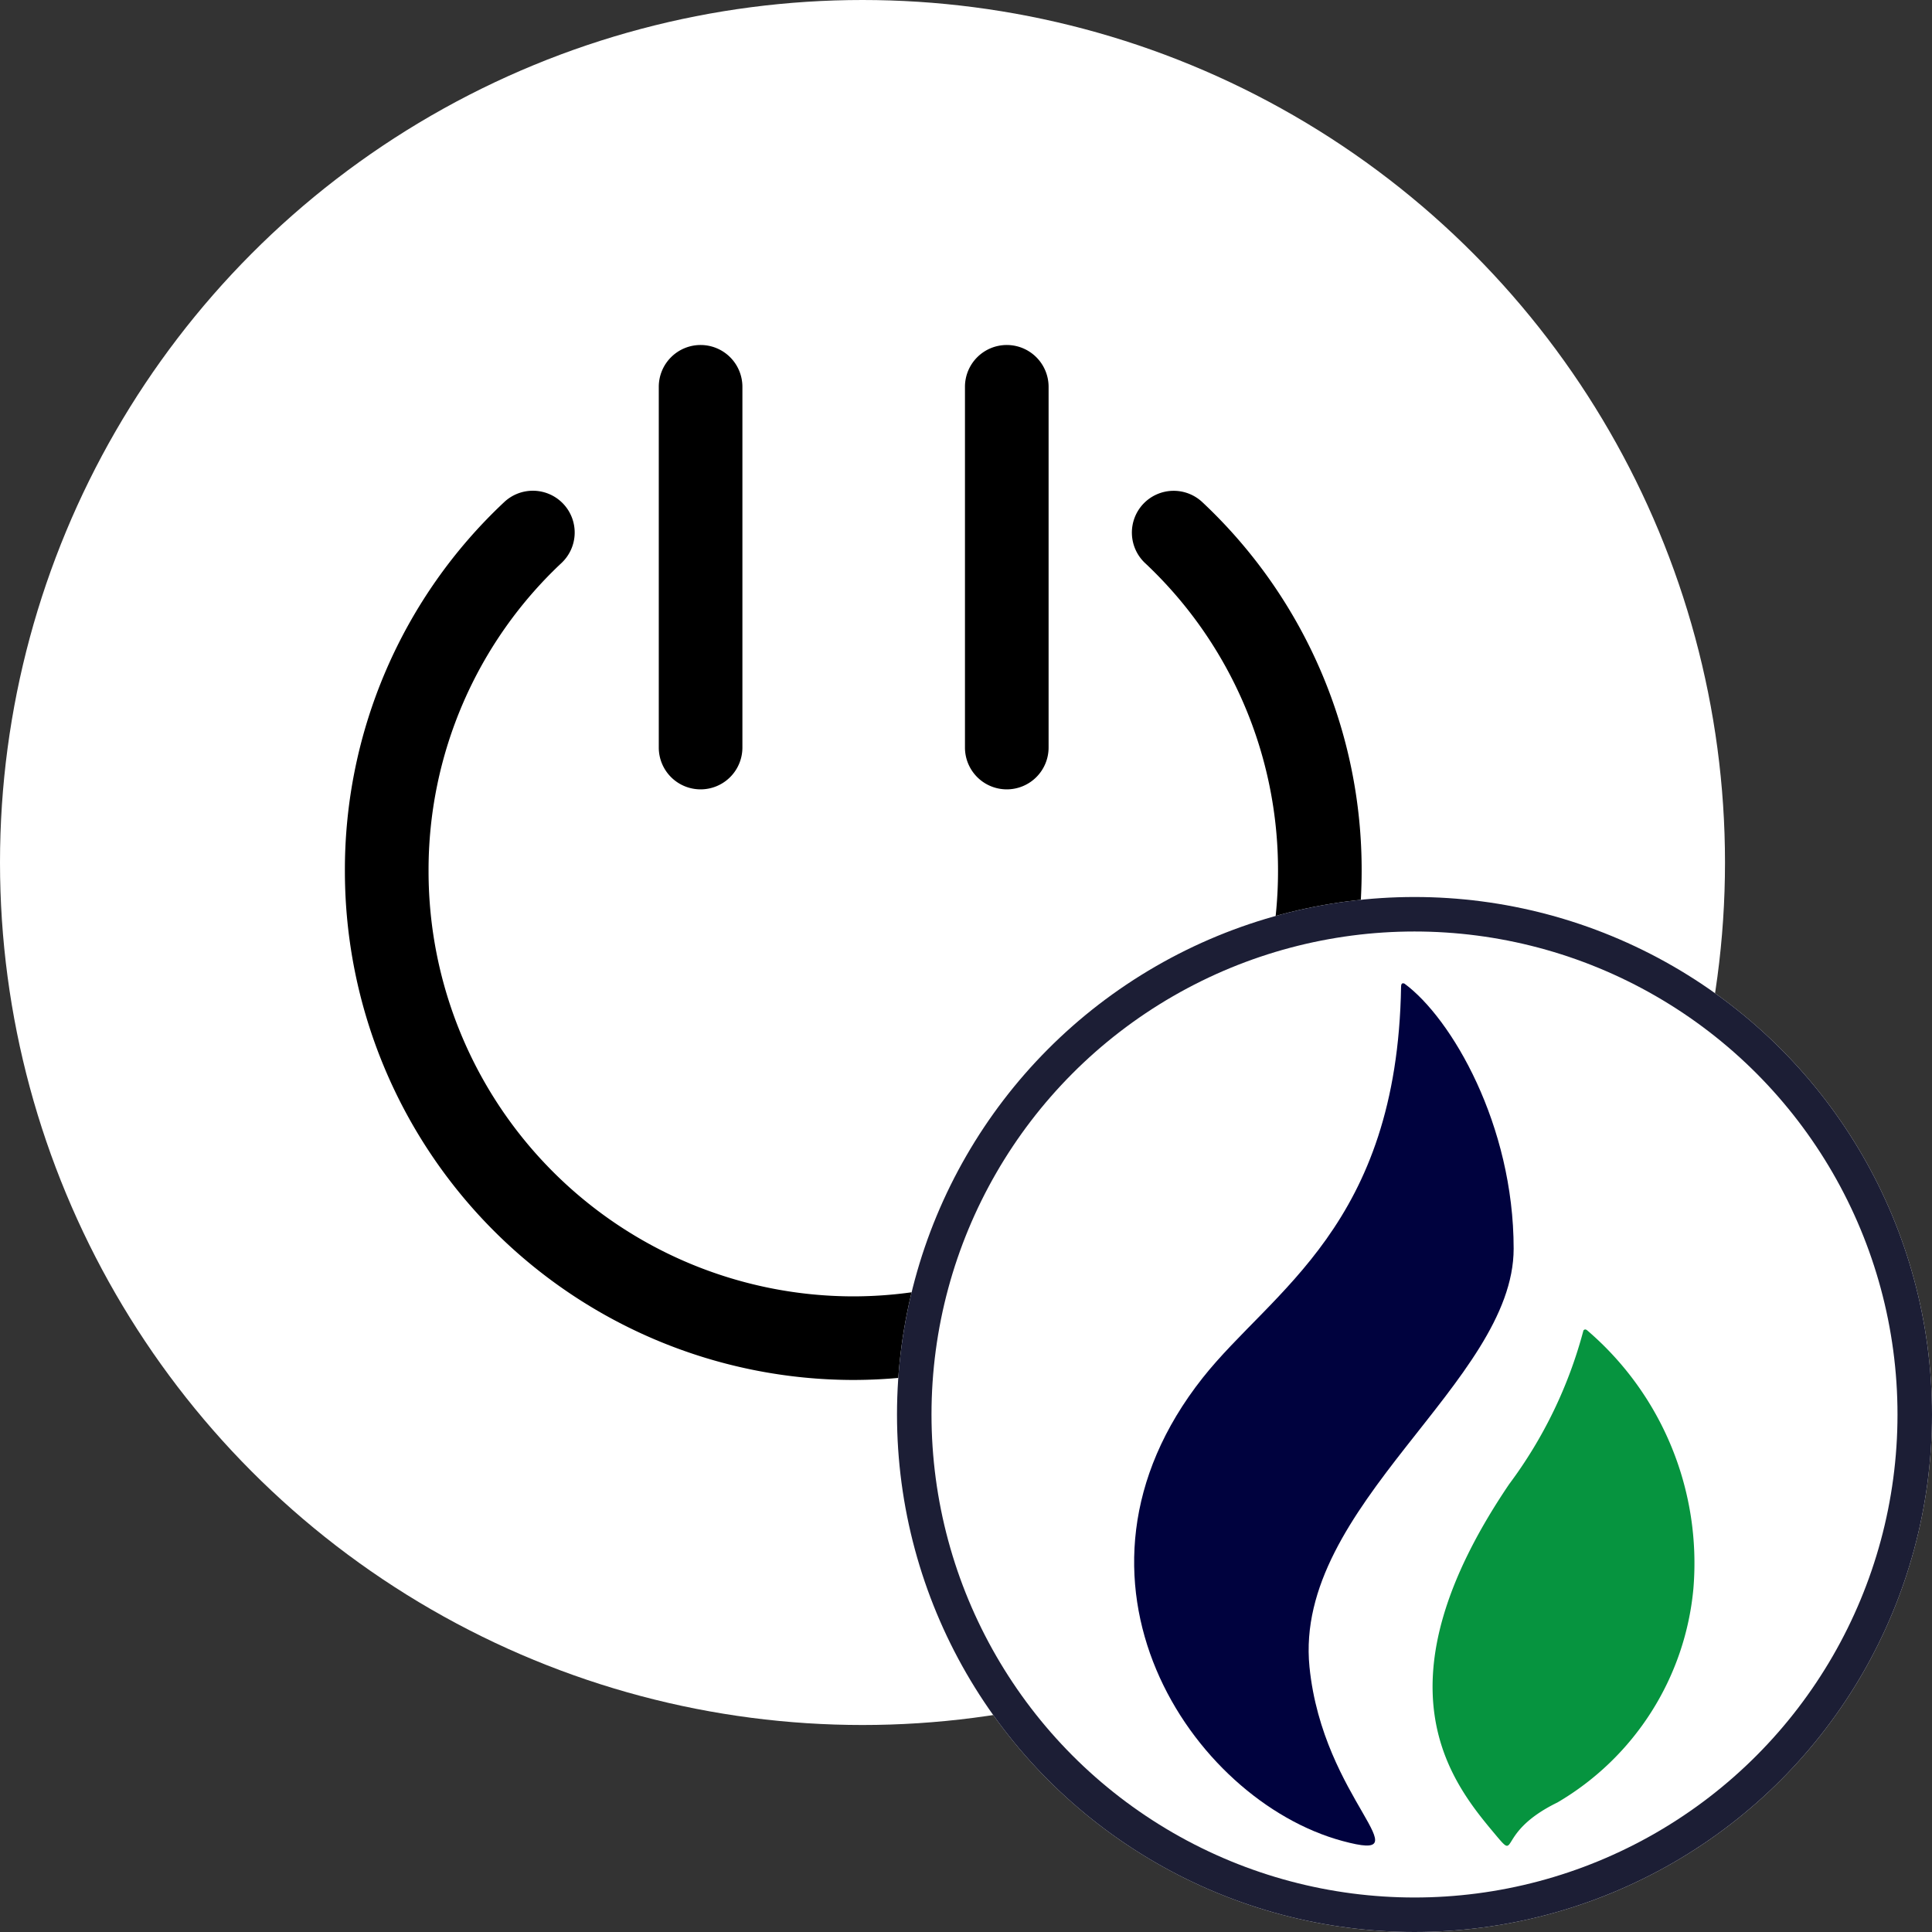 <svg
  xmlns="http://www.w3.org/2000/svg"
  width="56"
  height="56"
  viewBox="0 0 56 56"
>
  <rect x="0" y="0" width="56" height="56" fill="#333333" stroke="none"/>
  <g id="img_rcghrc_56px" transform="translate(-456 -818)">
    <circle
      id="타원_52"
      data-name="타원 52"
      cx="25"
      cy="25"
      r="25"
      transform="translate(456 818)"
      fill="#fff"
    />
    <g id="그룹_220" data-name="그룹 220" transform="translate(466 828)">
      <path
        id="패스_466"
        data-name="패스 466"
        d="M-185.37,572.093a1.213,1.213,0,0,0-1.713.048,1.213,1.213,0,0,0,.048,1.713,12.2,12.2,0,0,1,3.857,8.948,12.324,12.324,0,0,1-12.31,12.31A12.323,12.323,0,0,1-207.8,582.8a12.2,12.2,0,0,1,3.856-8.948,1.211,1.211,0,0,0,.048-1.713,1.213,1.213,0,0,0-1.713-.048,14.6,14.6,0,0,0-4.616,10.71,14.751,14.751,0,0,0,14.734,14.734A14.751,14.751,0,0,0-180.754,582.8,14.6,14.6,0,0,0-185.37,572.093Z"
        transform="translate(210.222 -567.536)"
      />
      <path
        id="패스_467"
        data-name="패스 467"
        d="M-191.558,580.538a1.212,1.212,0,0,0,1.212-1.212V568.87a1.212,1.212,0,0,0-1.212-1.212,1.212,1.212,0,0,0-1.212,1.212v10.456A1.212,1.212,0,0,0-191.558,580.538Z"
        transform="translate(210.74 -567.658)"
      />
      <path
        id="패스_468"
        data-name="패스 468"
        d="M-200.177,580.538a1.212,1.212,0,0,0,1.212-1.212V568.87a1.212,1.212,0,0,0-1.212-1.212,1.212,1.212,0,0,0-1.212,1.212v10.456A1.212,1.212,0,0,0-200.177,580.538Z"
        transform="translate(210.484 -567.658)"
      />
    </g>
    <g id="img_ht_25px" transform="translate(26 -547)">
      <g
        id="타원_55"
        data-name="타원 55"
        transform="translate(456 1391)"
        fill="#fff"
        stroke="#1c1e35"
        stroke-width="1"
      >
        <circle cx="15" cy="15" r="15" stroke="none" />
        <circle cx="15" cy="15" r="14.5" fill="none" />
      </g>
      <g id="img_hrc20" transform="translate(462.876 1393.5)">
        <path
          id="패스_327"
          data-name="패스 327"
          d="M-994.561,685.429c0-3.589-1.8-6.676-3.163-7.681-.006,0-.1-.057-.1.086,0,0,0,0,0,0-.113,6.931-3.749,8.808-5.75,11.339-4.615,5.839-.322,12.241,4.048,13.424,2.447.662-.565-1.172-.953-5.045C-1000.945,692.877-994.561,689.3-994.561,685.429Z"
          transform="translate(1005.559 -677.736)"
          fill="#00023e"
        />
        <path
          id="패스_328"
          data-name="패스 328"
          d="M-878.222,820.249c-.028-.019-.067-.032-.1.013a13.015,13.015,0,0,1-2.152,4.453c-3.936,5.812-1.693,8.615-.431,10.12.732.875,0,0,1.829-.893a8.037,8.037,0,0,0,3.942-6.2A8.881,8.881,0,0,0-878.222,820.249Z"
          transform="translate(891.342 -810.196)"
          fill="#06943f"
        />
      </g>
    </g>
  </g>
</svg>

